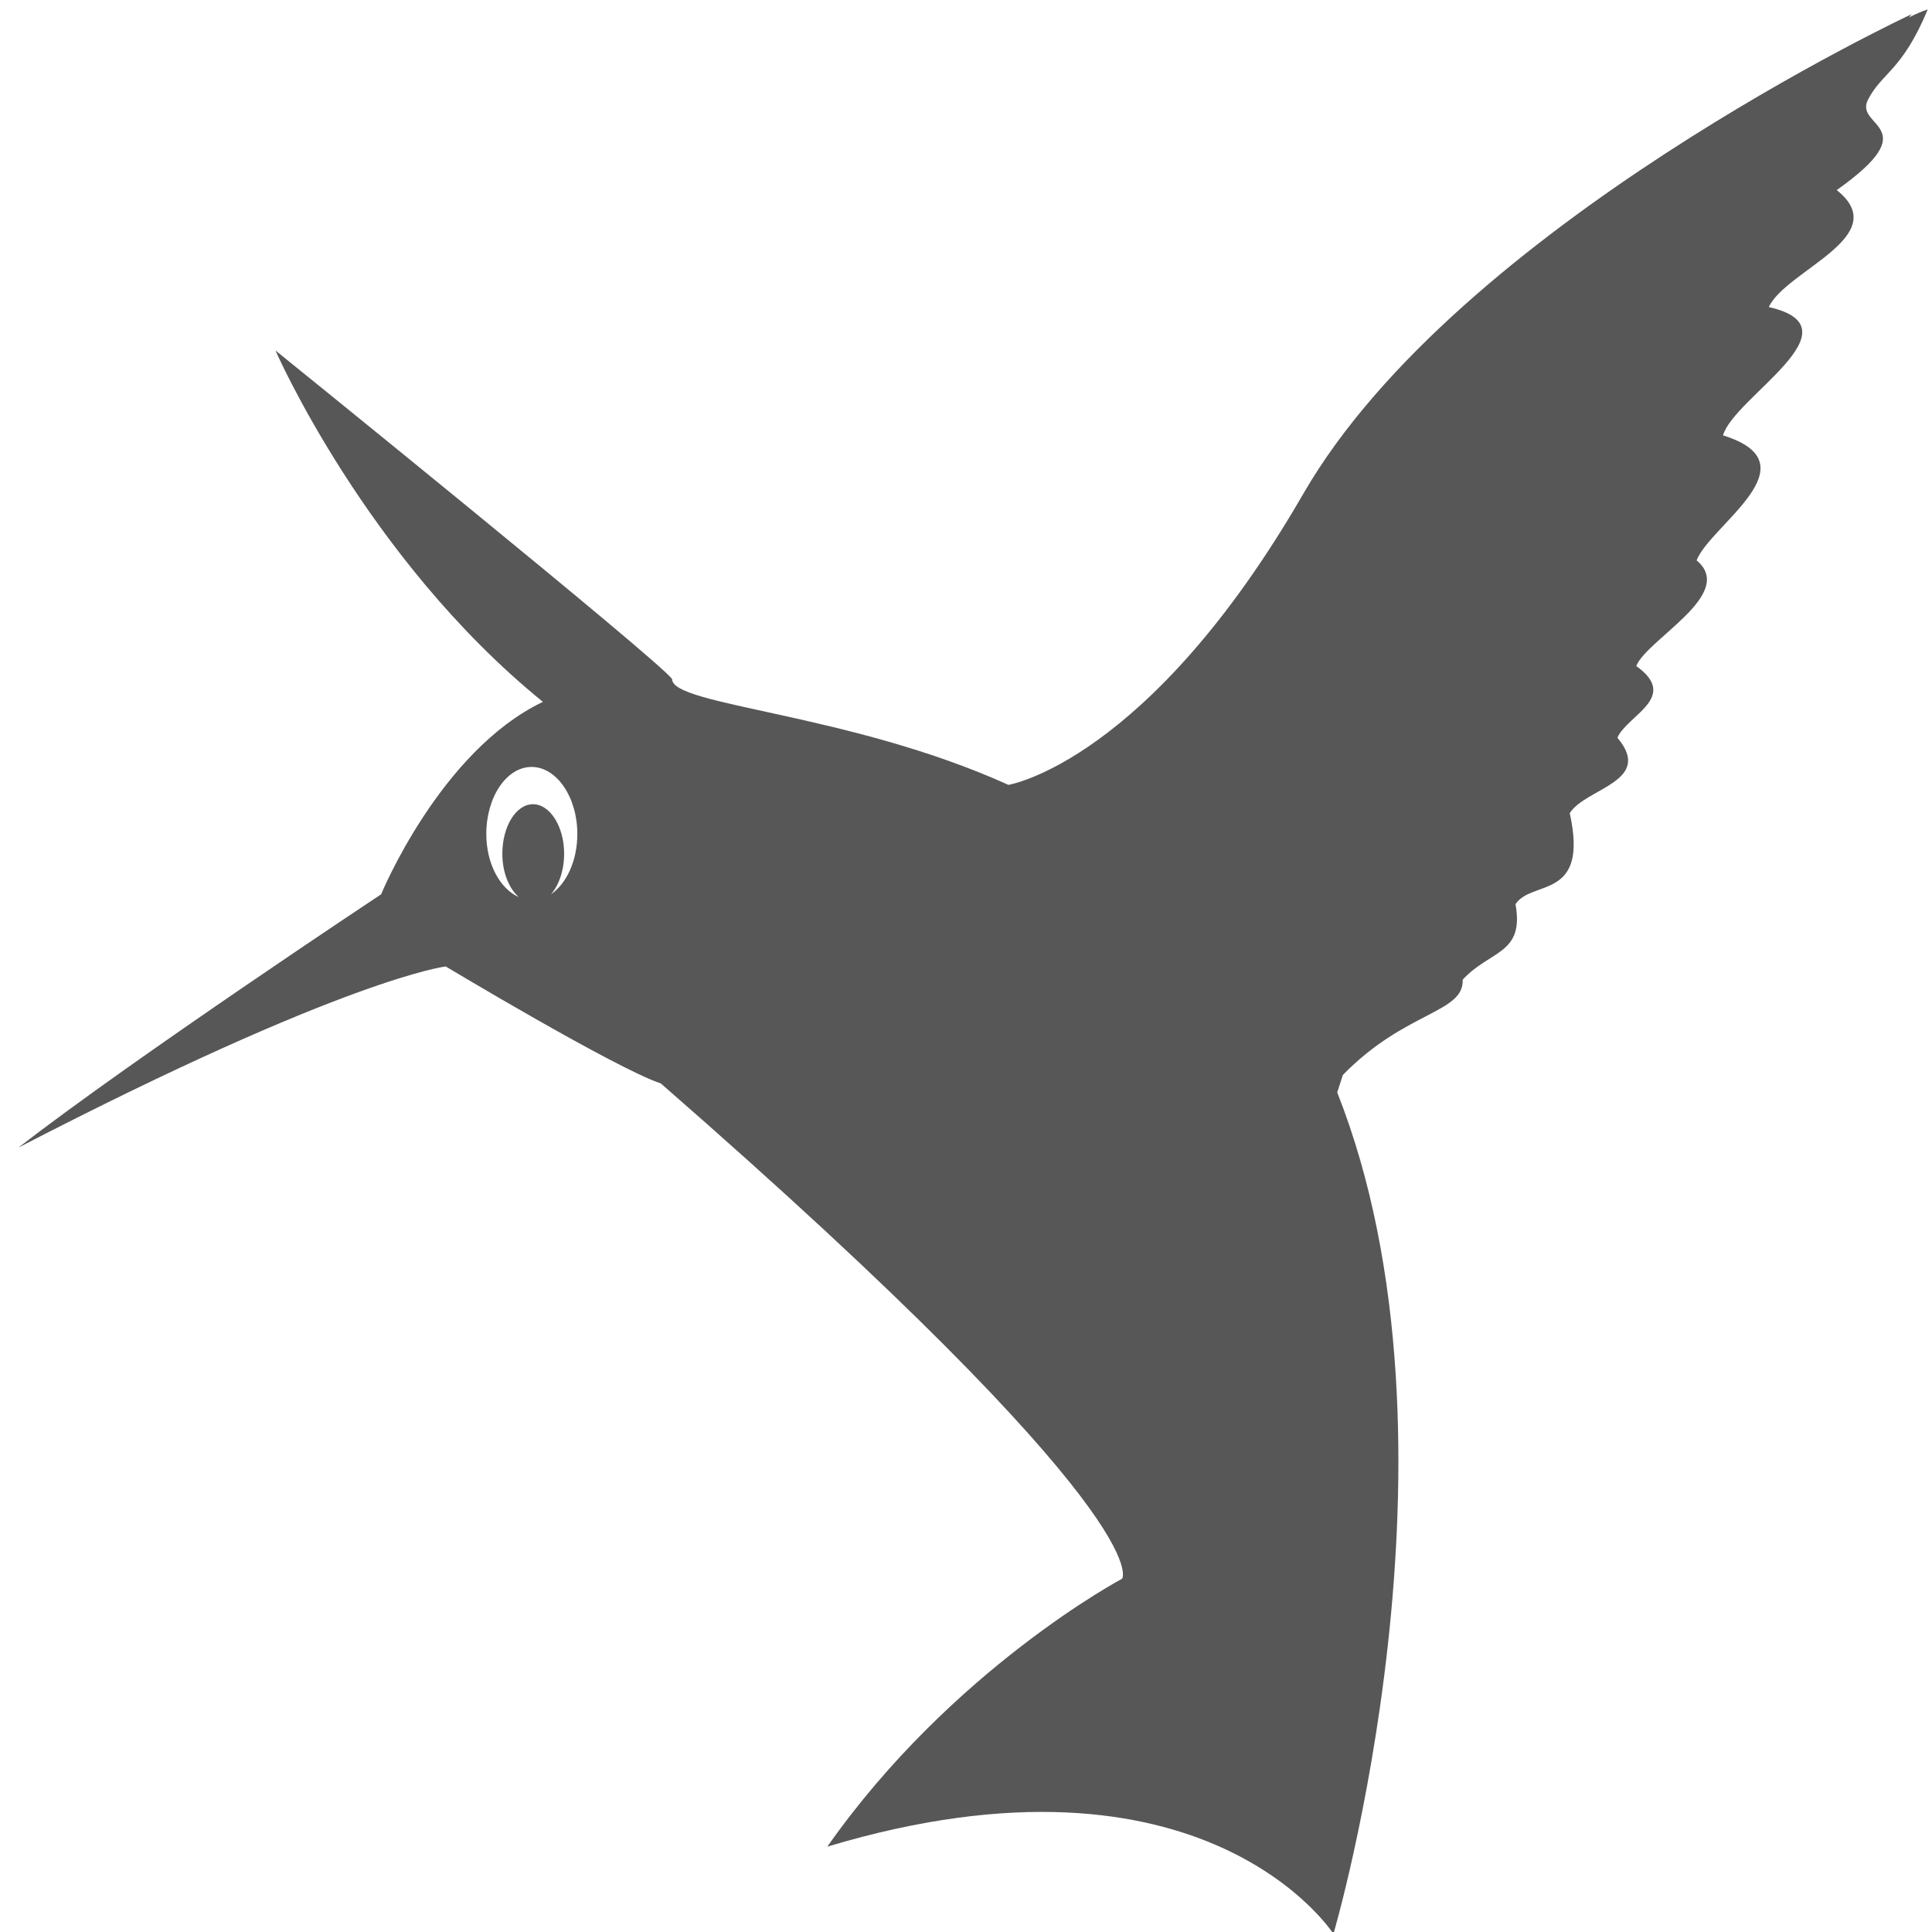 <?xml version="1.0" encoding="UTF-8" standalone="no"?>
<!-- Created with Inkscape (http://www.inkscape.org/) -->
<svg
   xmlns:dc="http://purl.org/dc/elements/1.1/"
   xmlns:cc="http://creativecommons.org/ns#"
   xmlns:rdf="http://www.w3.org/1999/02/22-rdf-syntax-ns#"
   xmlns:svg="http://www.w3.org/2000/svg"
   xmlns="http://www.w3.org/2000/svg"
   xmlns:sodipodi="http://sodipodi.sourceforge.net/DTD/sodipodi-0.dtd"
   xmlns:inkscape="http://www.inkscape.org/namespaces/inkscape"
   width="128"
   height="128"
   id="svg2"
   version="1.1"
   inkscape:version="0.46"
   sodipodi:docname="kmess.svg"
   inkscape:export-filename="/home/rob/projects/start-here9.png"
   inkscape:export-xdpi="67.5"
   inkscape:export-ydpi="67.5"
   sodipodi:version="0.32"
   inkscape:output_extension="org.inkscape.output.svg.inkscape">
  <defs
     id="defs4">
    <inkscape:perspective
       sodipodi:type="inkscape:persp3d"
       inkscape:vp_x="0 : 526.18109 : 1"
       inkscape:vp_y="0 : 1000 : 0"
       inkscape:vp_z="744.09448 : 526.18109 : 1"
       inkscape:persp3d-origin="372.04724 : 350.78739 : 1"
       id="perspective10" />
    <inkscape:perspective
       id="perspective2445"
       inkscape:persp3d-origin="372.04724 : 350.78739 : 1"
       inkscape:vp_z="744.09448 : 526.18109 : 1"
       inkscape:vp_y="0 : 1000 : 0"
       inkscape:vp_x="0 : 526.18109 : 1"
       sodipodi:type="inkscape:persp3d" />
  </defs>
  <sodipodi:namedview
     id="base"
     pagecolor="#ffffff"
     bordercolor="#666666"
     borderopacity="1.0"
     inkscape:pageopacity="0.0"
     inkscape:pageshadow="2"
     inkscape:zoom="3.9940485"
     inkscape:cx="68.644175"
     inkscape:cy="71.629526"
     inkscape:document-units="px"
     inkscape:current-layer="layer1"
     showgrid="true"
     inkscape:window-width="1225"
     inkscape:window-height="841"
     inkscape:window-x="207"
     inkscape:window-y="0"
     inkscape:window-maximized="0">
    <inkscape:grid
       type="xygrid"
       id="grid2816"
       empspacing="4"
       visible="true"
       enabled="true"
       snapvisiblegridlinesonly="true" />
  </sodipodi:namedview>
  <g
     inkscape:label="Layer 1"
     inkscape:groupmode="layer"
     id="layer1"
     transform="translate(0,-924.362)">
    <path
       style="fill:#000000;fill-rule:evenodd;stroke:none;stroke-width:1px;stroke-linecap:butt;stroke-linejoin:miter;stroke-opacity:1;opacity:0.66"
       d="M 127.719 0.625 C 127.33 0.746 126.909 0.935 126.469 1.156 C 126.496 1.129 126.656 0.938 126.656 0.938 C 126.656 0.938 96.609 14.942 86.344 32.719 C 76.078 50.495 66.813 52 66.812 52 C 56.297 47.243 44.531 46.753 44.531 45 C 43.965 43.999 18.25 23.219 18.25 23.219 C 18.25 23.219 24.255 36.986 35.969 46.5 C 29.155 49.755 25.25 59.25 25.25 59.25 C 25.25 59.25 8.98 70.022 1.219 76.031 C 23.001 64.765 29.531 64.031 29.531 64.031 C 29.531 64.031 40.777 70.78 43.781 71.781 C 77.081 100.824 74.344 104.594 74.344 104.594 C 74.344 104.594 63.075 110.576 54.812 122.344 C 79.85 114.833 88.344 128.125 88.344 128.125 C 88.344 128.125 97.858 95.827 88.594 72.375 C 88.71 71.983 88.851 71.608 88.969 71.219 C 93.101 66.974 97.004 67.126 96.906 64.906 C 98.718 62.936 101.007 63.239 100.406 59.906 C 101.477 58.255 105.286 59.687 104 53.875 C 105.016 52.223 109.606 51.782 107.156 48.875 C 107.805 47.384 111.298 46.195 108.406 44.125 C 109.144 42.321 115.065 39.352 112.406 37.125 C 113.289 34.809 120.263 30.747 114.156 28.844 C 114.866 26.321 123.314 21.733 117.188 20.344 C 118.32 17.892 125.526 15.657 121.688 12.594 C 127.704 8.333 122.841 8.435 123.75 6.625 C 124.659 4.815 126.014 4.724 127.719 0.625 z M 35.219 50.812 C 36.88 50.813 38.25 52.807 38.25 55.25 C 38.25 57.029 37.53 58.547 36.5 59.25 C 37.026 58.658 37.375 57.673 37.375 56.562 C 37.375 54.755 36.438 53.281 35.312 53.281 C 34.187 53.281 33.281 54.755 33.281 56.562 C 33.281 57.811 33.735 58.885 34.375 59.438 C 33.137 58.889 32.219 57.249 32.219 55.25 C 32.219 52.807 33.557 50.812 35.219 50.812 z "
       transform="translate(0,924.362)"
       id="path2451" />
  </g>
</svg>
